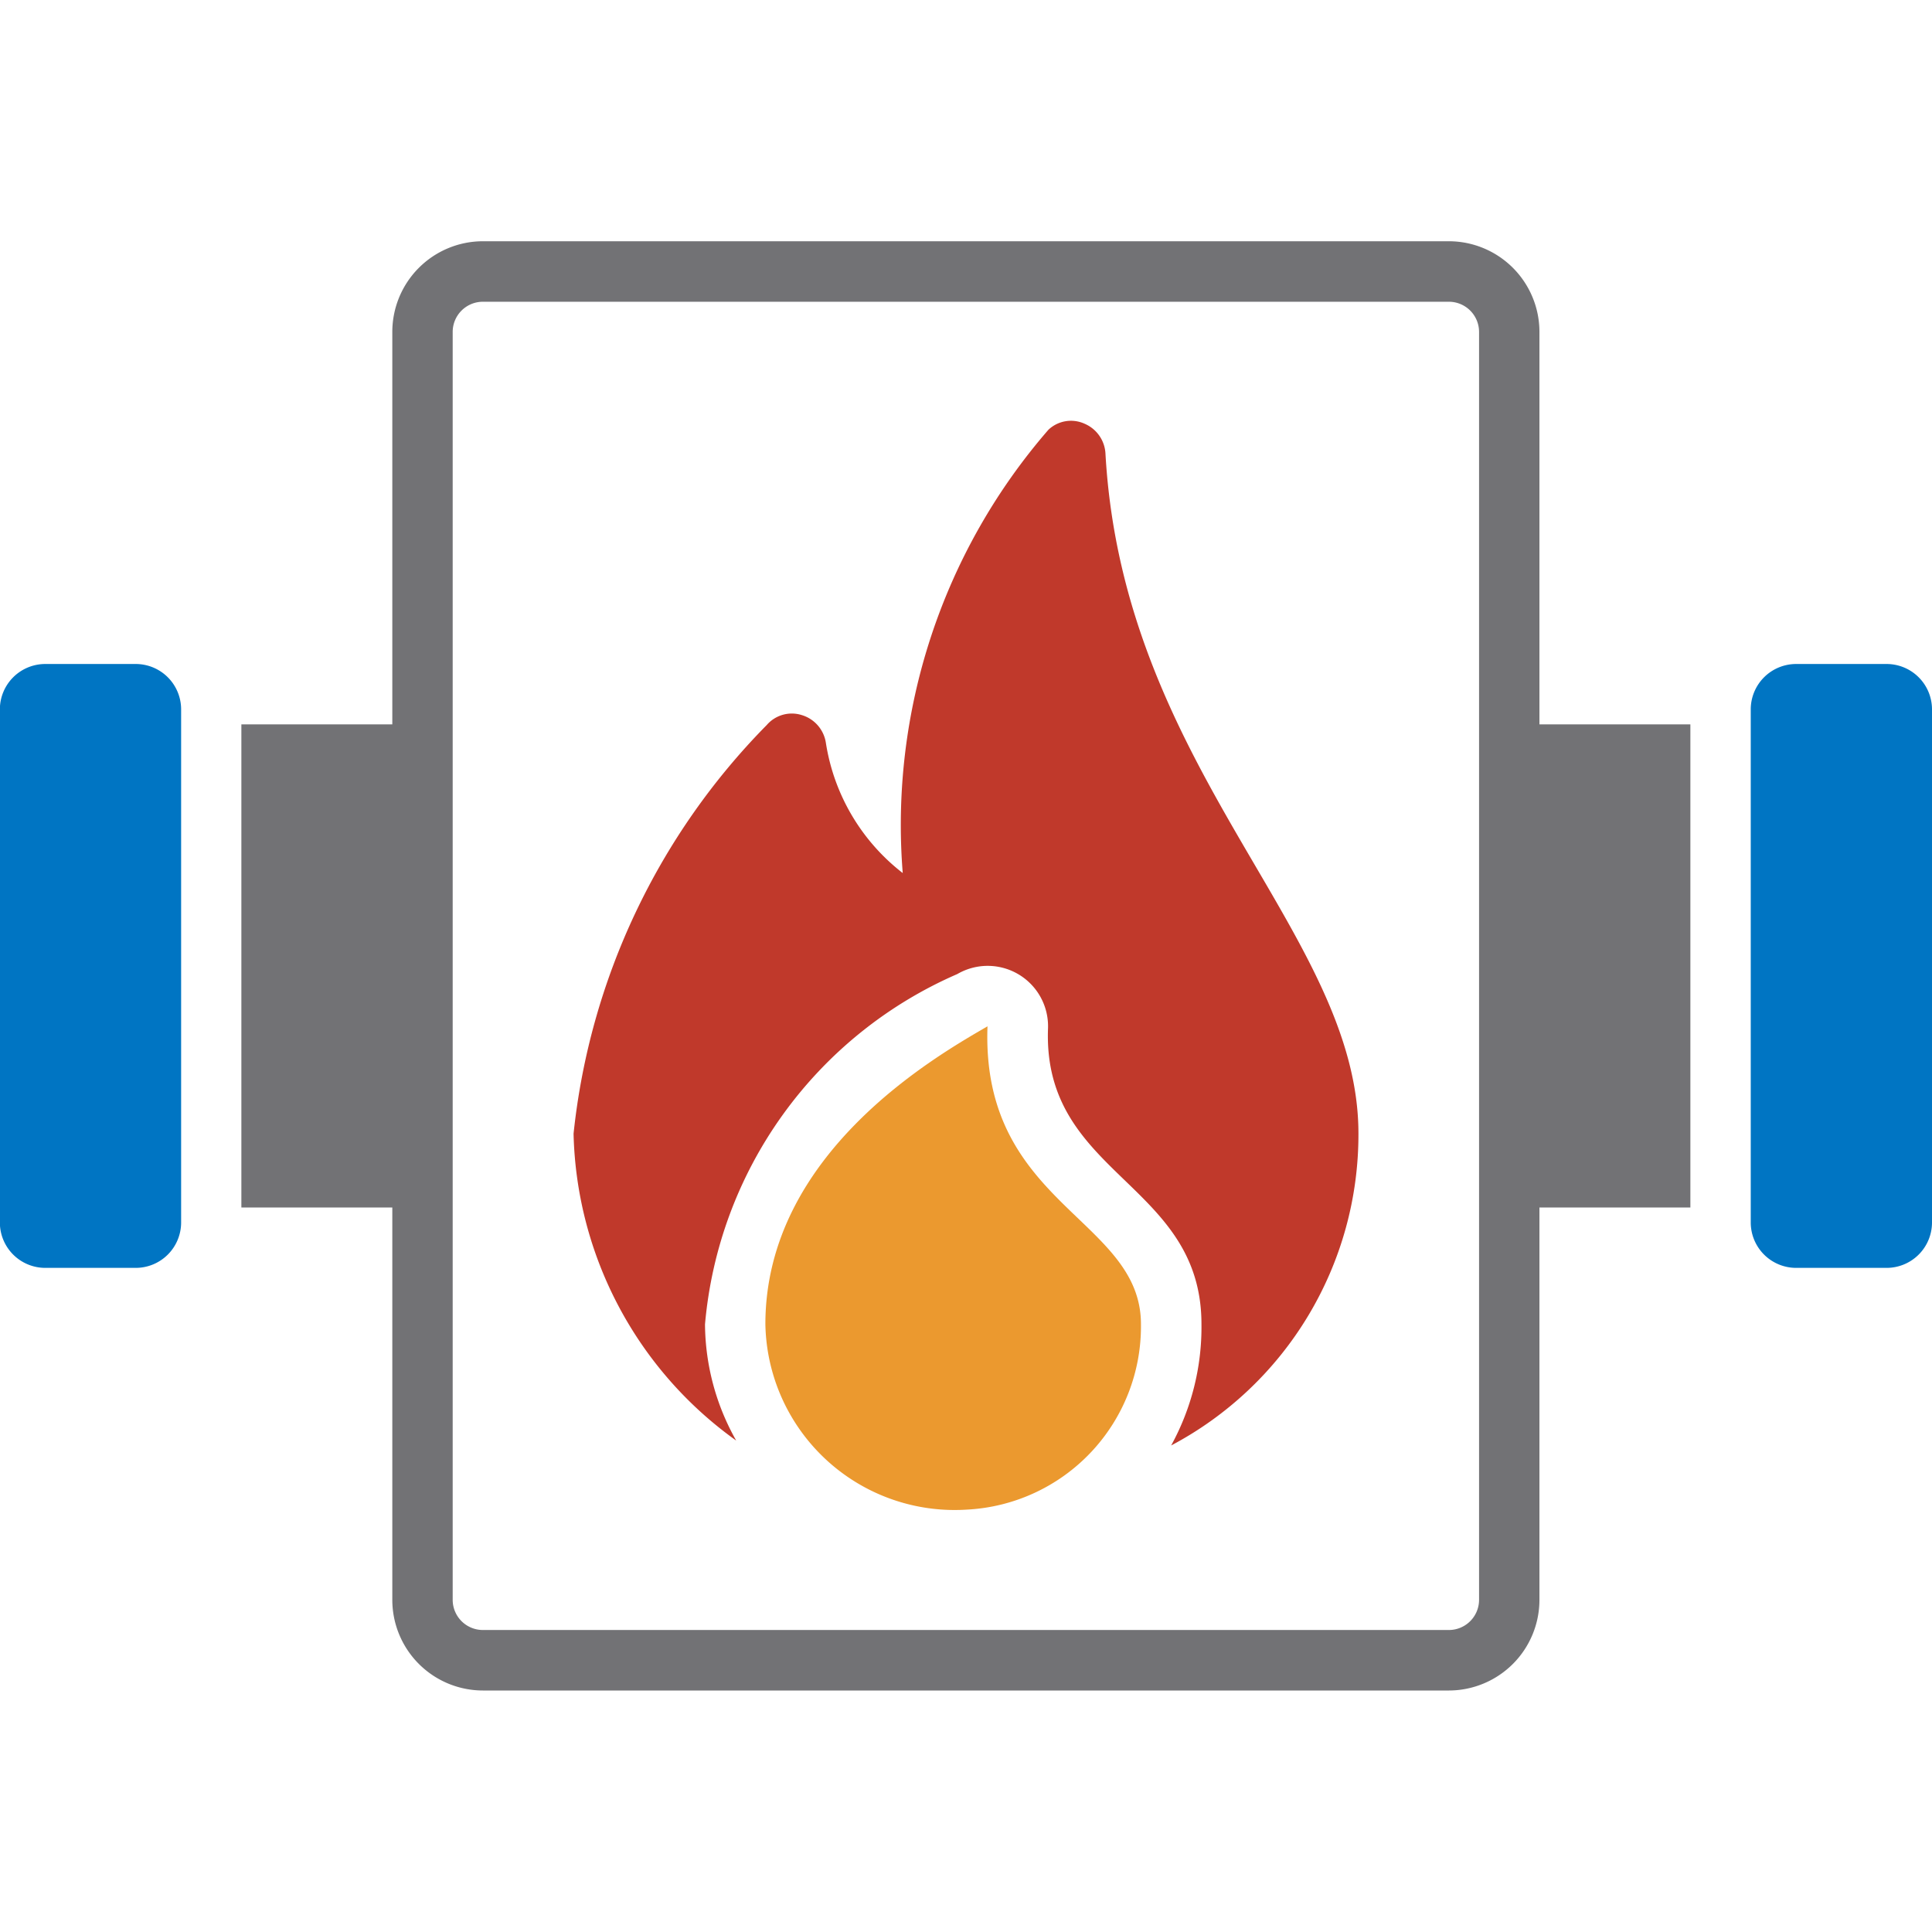 <svg xmlns="http://www.w3.org/2000/svg" xmlns:xlink="http://www.w3.org/1999/xlink" viewBox="0 0 15.36 15.36"><defs><style>.a{fill:none;}.b{clip-path:url(#a);}.c,.d{fill:#727275;}.c,.e,.f,.g{fill-rule:evenodd;}.e{fill:#0075c3;}.f{fill:#c0392b;}.g{fill:#eb992f;}</style><clipPath id="a"><rect class="a" width="15.36" height="15.36"/></clipPath></defs><title>haukehirsch-09</title><g class="b"><path class="c" d="M11.999,5.759h1.44V9.6h-1.44Zm-10.08,0h1.44V9.6h-1.44Z"/><path class="d" d="M11.52,13.44H3.839a.721.721,0,0,1-.72-.721V2.639a.721.721,0,0,1,.72-.721h7.68a.721.721,0,0,1,.72.721V12.719A.721.721,0,0,1,11.52,13.44ZM3.839,2.399a.24.24,0,0,0-.24.24V12.719a.24.24,0,0,0,.24.24h7.68a.24.24,0,0,0,.24-.24V2.639a.24.24,0,0,0-.24-.24Z"/><path class="e" d="M.359,5.279H1.08a.361.361,0,0,1,.36.36V9.72a.361.361,0,0,1-.36.36H.359a.361.361,0,0,1-.36-.36V5.639a.361.361,0,0,1,.36-.36"/><path class="e" d="M14.279,5.279h.721a.361.361,0,0,1,.36.36V9.72a.361.361,0,0,1-.36.36h-.721a.361.361,0,0,1-.36-.36V5.639a.361.361,0,0,1,.36-.36"/><path class="f" d="M8.335,3.417A4.793,4.793,0,0,0,7.177,6.941,1.624,1.624,0,0,1,6.566,5.906a.273.273,0,0,0-.192-.221.263.263,0,0,0-.278.079A5.434,5.434,0,0,0,4.56,9.013a3.087,3.087,0,0,0,1.293,2.44,1.903,1.903,0,0,1-.248-.924A3.355,3.355,0,0,1,7.611,7.744a.48.48,0,0,1,.721.433c-.044,1.171,1.22,1.221,1.22,2.351a1.954,1.954,0,0,1-.241.964,2.796,2.796,0,0,0,1.489-2.48c0-1.596-1.867-2.88-2.011-5.402a.274.274,0,0,0-.168-.242.261.261,0,0,0-.285.048"/><path class="g" d="M7.852,8.159c-.4.232-1.767,1.006-1.767,2.369A1.505,1.505,0,0,0,7.685,12.002a1.459,1.459,0,0,0,1.386-1.474c0-.842-1.273-.948-1.22-2.369"/></g></svg>